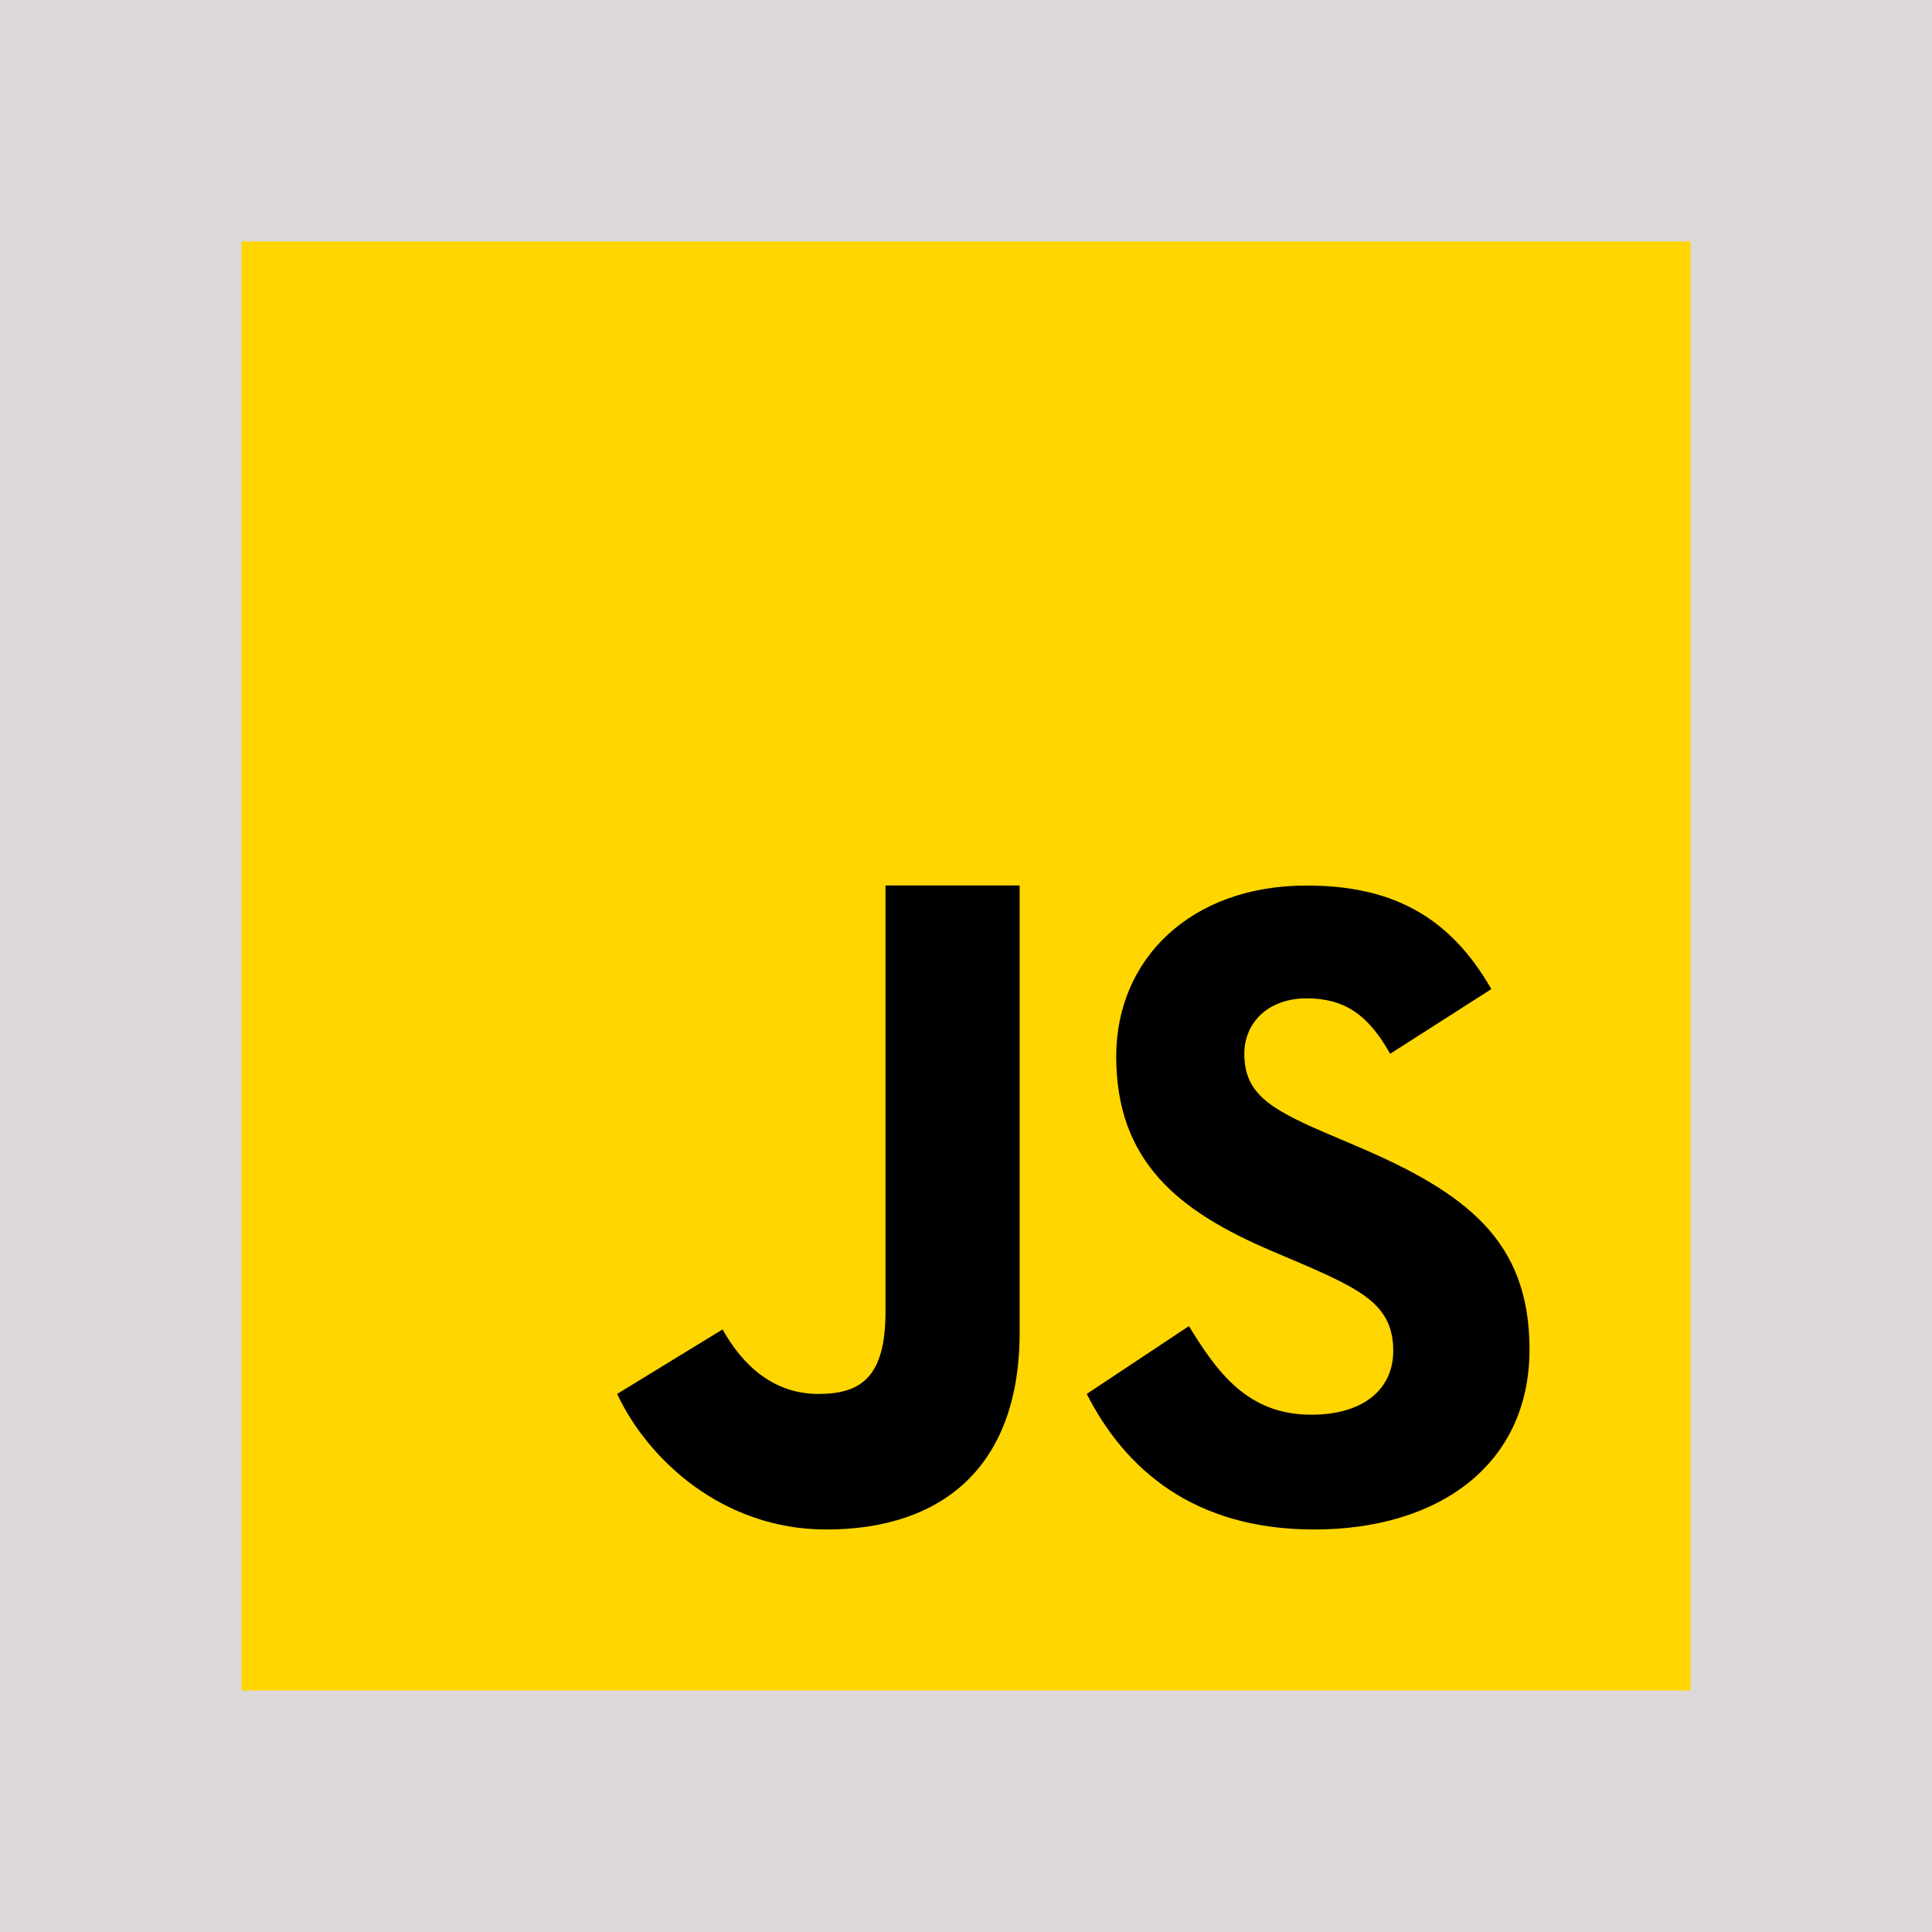 <svg width="144" height="144" viewBox="0 0 144 144" fill="none" xmlns="http://www.w3.org/2000/svg">
<rect width="144" height="144" fill="#DDD9D9"/>
<path d="M18 126V18H126V126H18Z" fill="#FFD600"/>
<path d="M88.614 98.841C90.69 102.213 92.946 105.444 97.725 105.444C101.739 105.444 103.845 103.449 103.845 100.689C103.845 97.386 101.667 96.213 97.251 94.29L94.83 93.258C87.843 90.294 83.196 86.58 83.196 78.735C83.196 71.505 88.731 66.003 97.38 66.003C103.539 66.003 107.964 68.136 111.156 73.722L103.614 78.543C101.955 75.579 100.161 74.412 97.38 74.412C94.542 74.412 92.745 76.203 92.745 78.543C92.745 81.435 94.545 82.605 98.7 84.396L101.121 85.428C109.356 88.935 114 92.517 114 100.569C114 109.245 107.148 114 97.95 114C88.953 114 83.844 109.485 81 103.896L88.614 98.841ZM53.856 99.087C55.374 101.805 57.681 103.896 60.999 103.896C64.173 103.896 66 102.642 66 97.767V66H75.999V99.303C75.999 109.404 70.14 114 61.584 114C53.853 114 48.273 108.762 45.999 103.896L53.856 99.087Z" fill="#000001"/>
</svg>
